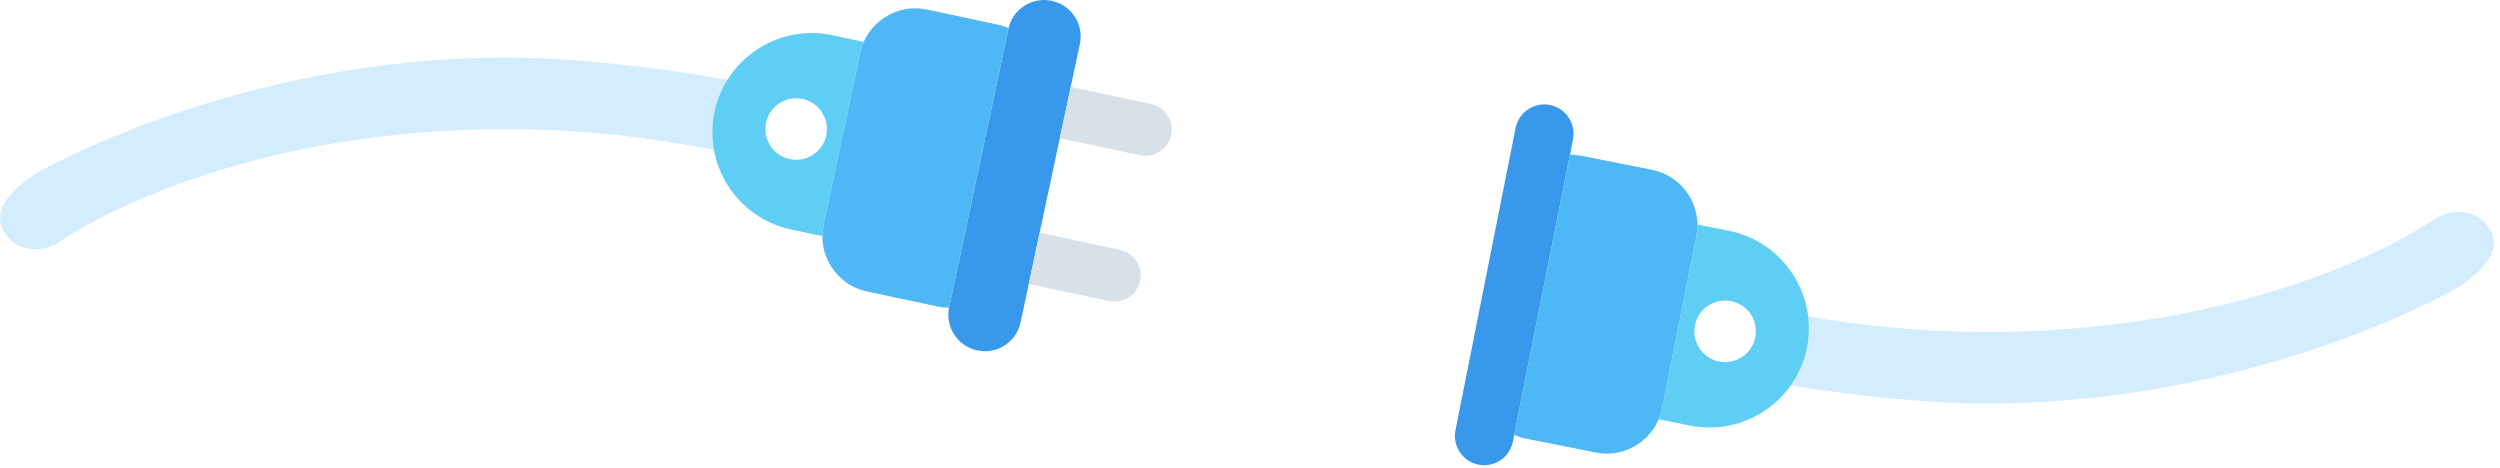 <svg class="symbol-link-panel-none-clipart" version="1.1" xmlns="http://www.w3.org/2000/svg" xmlns:xlink="http://www.w3.org/1999/xlink" width="219px" height="41px" viewBox="0 0 219 41">
  <path fill="#D3EDFF" d="M62.59,9.78c0.217-1.021,0.617-1.956,1.143-2.793c-5.682-1.013-13.393-1.945-19.313-1.945
                          C20.627,5.041,3.26,15.14,3.26,15.14c-1.938,1.162-3.9,3.087-3.06,4.877c0.861,1.836,2.984,2.314,4.839,1.288
                          c0,0,13.772-9.991,39.383-9.991c6.606,0,12.703,0.737,18.125,1.825C62.347,12.056,62.348,10.92,62.59,9.78z"/>
  <path fill="#5FCEF5" d="M72.146,19.686l3.207-15.059c0.071-0.335,0.177-0.655,0.31-0.957l-2.753-0.586
                          C68.231,2.087,63.587,5.1,62.59,9.78c-0.997,4.679,2.017,9.324,6.696,10.32l2.753,0.586
                          C72.041,20.356,72.075,20.021,72.146,19.686z M69.182,13.939c-1.455-0.31-2.384-1.741-2.074-3.197
                          c0.31-1.455,1.741-2.384,3.197-2.074c1.455,0.31,2.384,1.741,2.074,3.197C72.069,13.32,70.637,14.249,69.182,13.939z"/>
  <path fill="#3899EC" d="M94.597,3.852l-5.196,24.397c-0.365,1.712-2.063,2.814-3.775,2.449l-0.035-0.007
                          c-1.712-0.365-2.814-2.063-2.449-3.775l5.196-24.397c0.365-1.712,2.063-2.814,3.775-2.449l0.035,0.007
                          C93.859,0.442,94.961,2.14,94.597,3.852z"/>
  <path fill="#D9E1E8" d="M100.831,9.112l-7.035-1.498l-0.957,4.492l7.035,1.498c1.235,0.263,2.461-0.532,2.725-1.768v0
                          C102.862,10.601,102.066,9.375,100.831,9.112z"/>
  <path fill="#D9E1E8" d="M97.153,26.379c1.235,0.263,2.461-0.532,2.725-1.768c0.263-1.235-0.532-2.462-1.768-2.725l-7.035-1.498
                          l-0.957,4.492L97.153,26.379z"/>
  <path fill="#4EB7F5" d="M83.137,26.951c0.002-0.012,0.001-0.023,0.004-0.035l5.196-24.397c0.003-0.016,0.011-0.03,0.015-0.046
                          c-0.309-0.138-0.635-0.25-0.98-0.323l-6.174-1.315c-2.65-0.565-5.281,1.142-5.845,3.792l-3.207,15.059
                          c-0.565,2.65,1.142,5.281,3.792,5.845l6.174,1.315C82.456,26.919,82.799,26.951,83.137,26.951z"/>
  <path fill="#D3EDFF" d="M218.26,20.375c-0.861-1.836-2.984-2.314-4.839-1.288c0,0-13.772,9.991-39.383,9.991
                          c-5.618,0-10.865-0.535-15.647-1.363c0.109,0.89,0.086,1.81-0.098,2.735c-0.245,1.233-0.749,2.35-1.436,3.316
                          c5.38,0.864,11.972,1.586,17.18,1.586c23.794,0,41.161-10.099,41.161-10.099C217.138,24.091,219.099,22.166,218.26,20.375z"/>
  <path fill="#5FCEF5" d="M151.459,20.221l-2.761-0.549c0.003,0.33-0.026,0.666-0.093,1.002l-3.004,15.1
                          c-0.067,0.336-0.168,0.657-0.297,0.961l2.761,0.549c4.693,0.934,9.296-2.142,10.229-6.834
                          C159.227,25.758,156.152,21.155,151.459,20.221z M153.763,29.549c-0.29,1.459-1.709,2.407-3.168,2.117s-2.407-1.709-2.117-3.168
                          c0.29-1.459,1.709-2.407,3.168-2.117S154.054,28.089,153.763,29.549z"/>
  <path fill="#3899EC" d="M132.766,11.209l-5.268,26.481c-0.275,1.383,0.631,2.74,2.014,3.015l0,0
                          c1.383,0.275,2.74-0.631,3.015-2.014l5.268-26.481c0.275-1.383-0.631-2.74-2.014-3.015v0
                          C134.397,8.92,133.041,9.826,132.766,11.209z"/>
  <path fill="#4EB7F5" d="M144.734,14.88l-6.191-1.232c-0.341-0.068-0.681-0.096-1.017-0.092l-4.885,24.552
                          c0.308,0.132,0.633,0.237,0.974,0.304l6.191,1.232c2.658,0.529,5.265-1.213,5.793-3.871l3.004-15.1
                          C149.134,18.016,147.392,15.409,144.734,14.88z"/>
</svg>